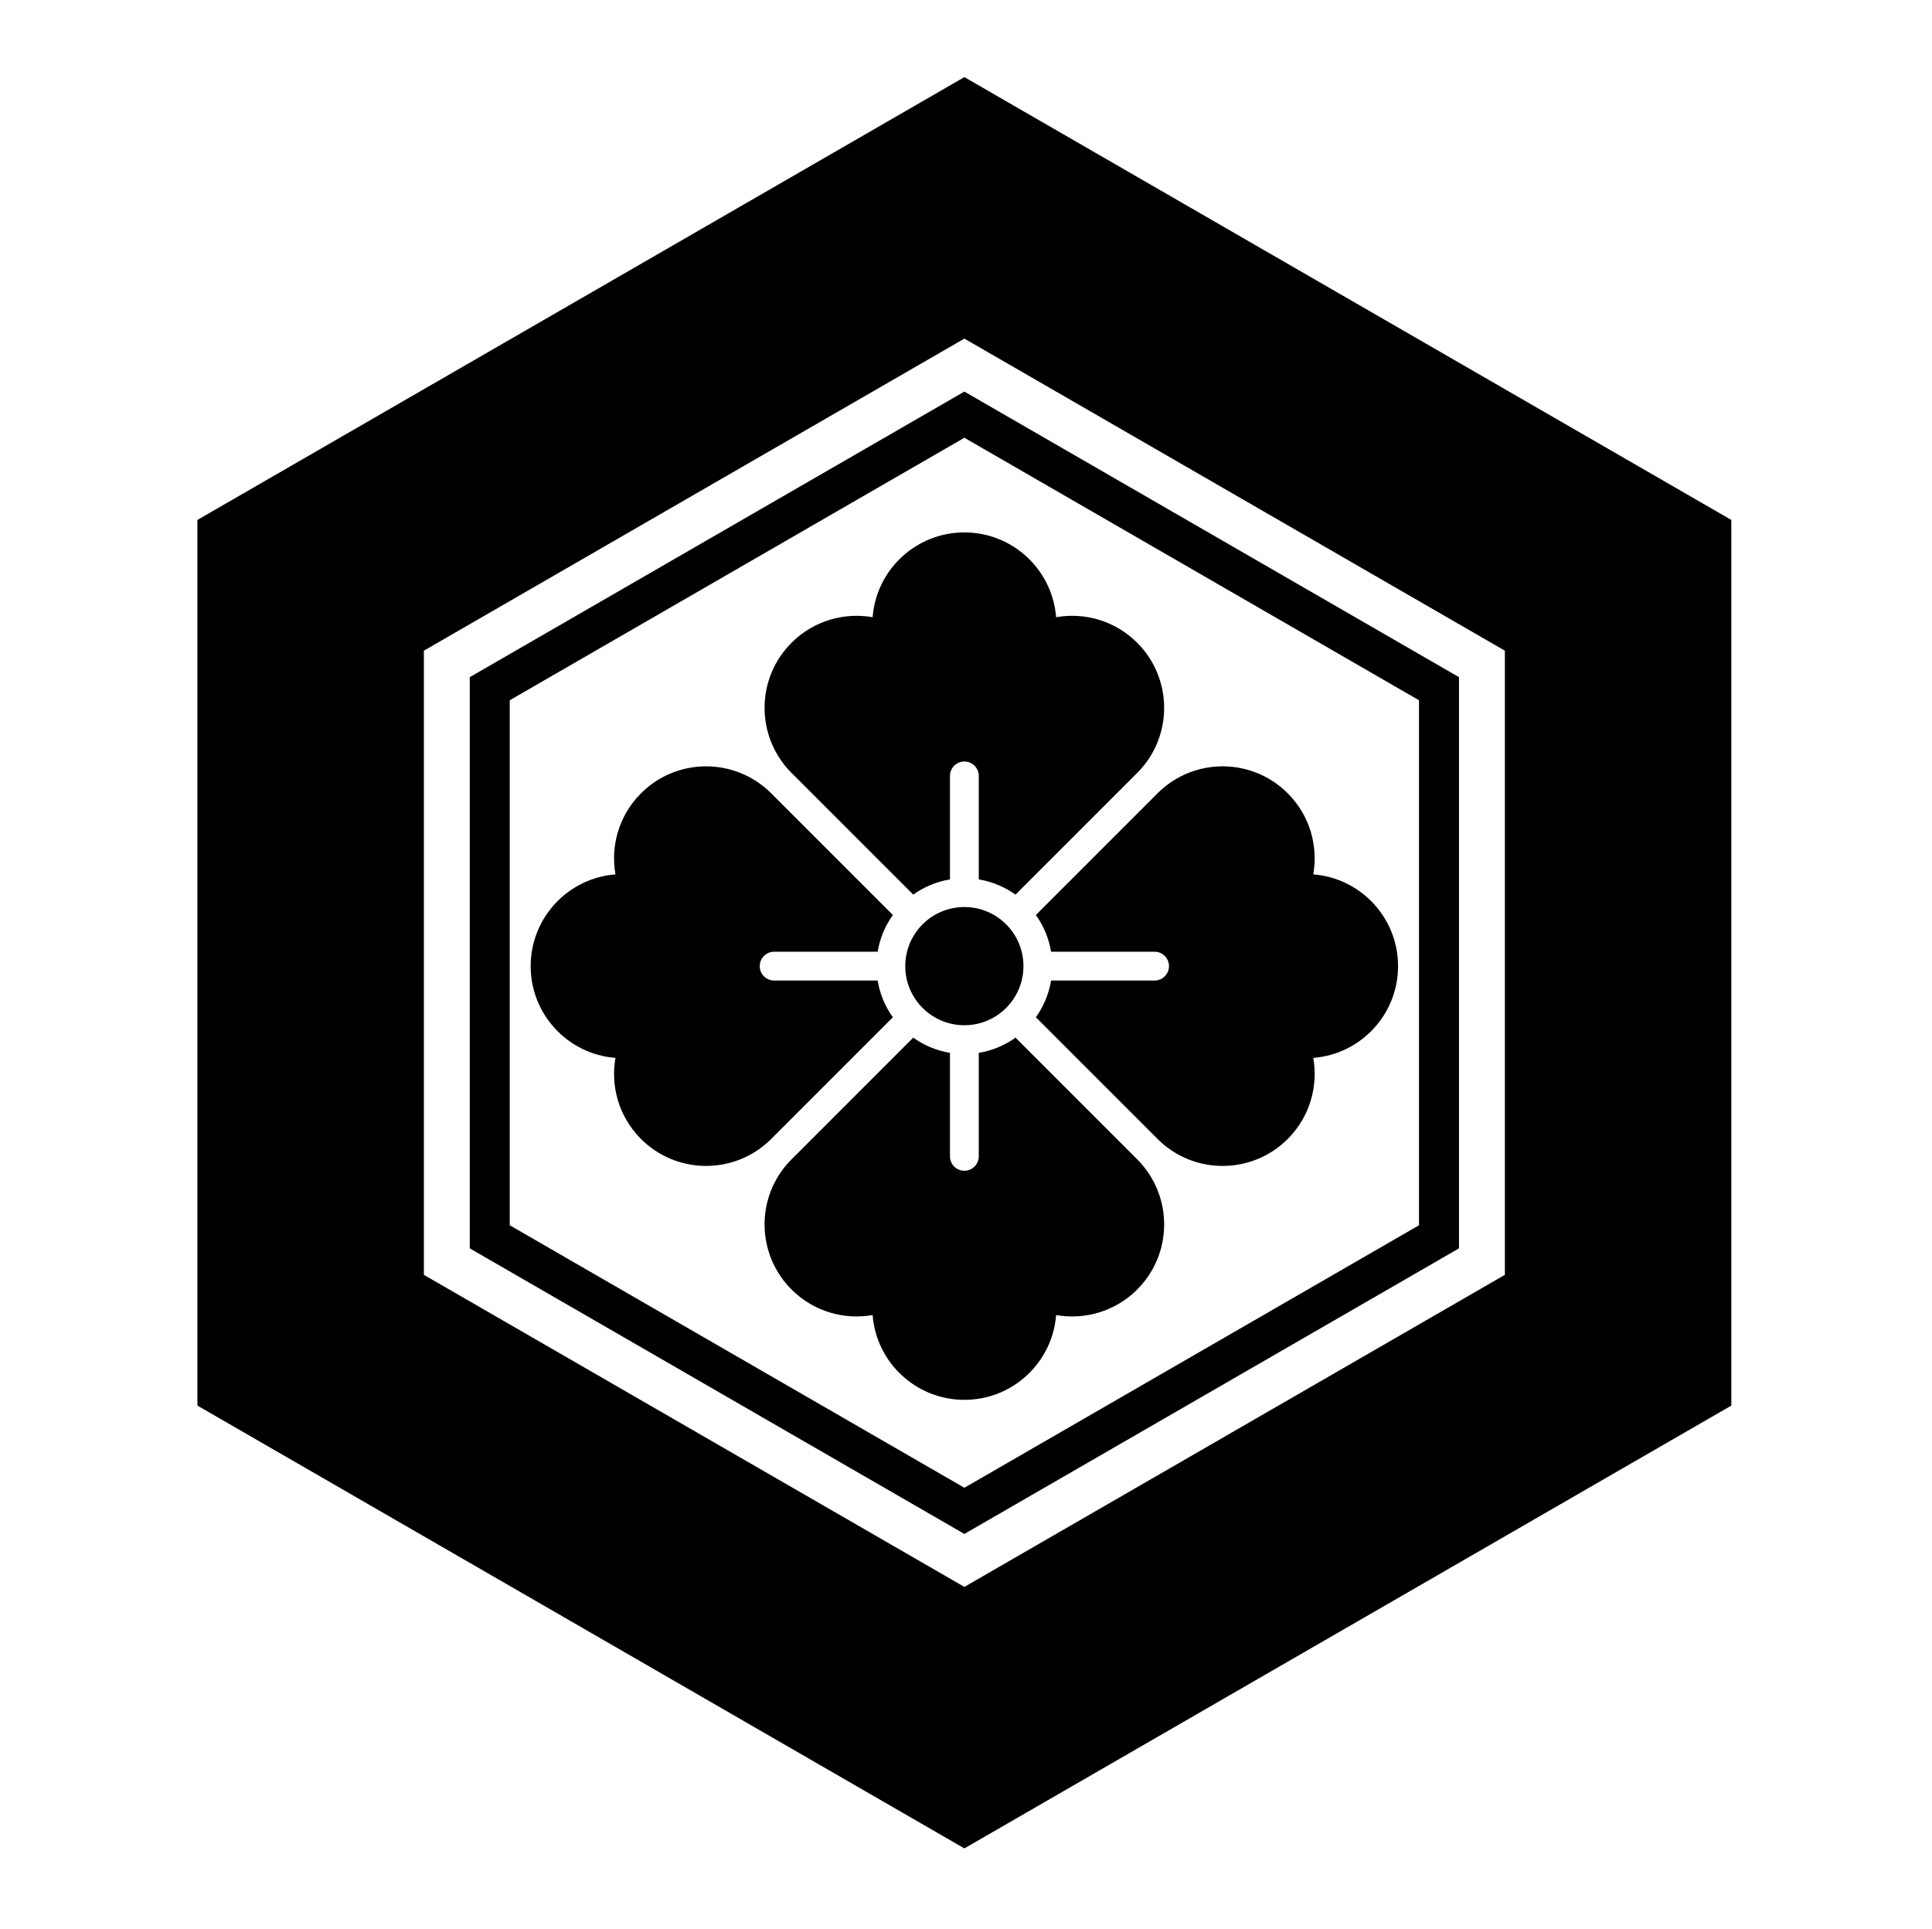 <?xml version="1.0" encoding="UTF-8" standalone="no"?>
<!-- Created with Inkscape (http://www.inkscape.org/) -->

<svg
   version="1.1"
   id="svg105462"
   width="795.035"
   height="793.701"
   viewBox="0 0 795.035 793.701"
   sodipodi:docname="Kikkouni Hanakaku.svg"
   inkscape:version="1.2 (dc2aeda, 2022-05-15)"
   xmlns:inkscape="http://www.inkscape.org/namespaces/inkscape"
   xmlns:sodipodi="http://sodipodi.sourceforge.net/DTD/sodipodi-0.dtd"
   xmlns="http://www.w3.org/2000/svg"
   xmlns:svg="http://www.w3.org/2000/svg">
  <defs
     id="defs105466">
    <clipPath
       clipPathUnits="userSpaceOnUse"
       id="clipPath106035">
      <path
         d="M -531.192,581.588 H 65.084 V -13.688 H -531.192 Z"
         id="path106037"
         style="stroke-width:1" />
    </clipPath>
    <clipPath
       clipPathUnits="userSpaceOnUse"
       id="clipPath106041">
      <path
         d="M -567.775,585.852 H 28.501 V -9.424 H -567.775 Z"
         id="path106043"
         style="stroke-width:1" />
    </clipPath>
    <clipPath
       clipPathUnits="userSpaceOnUse"
       id="clipPath106047">
      <path
         d="M -557.064,585.848 H 39.212 V -9.428 H -557.064 Z"
         id="path106049"
         style="stroke-width:1" />
    </clipPath>
    <clipPath
       clipPathUnits="userSpaceOnUse"
       id="clipPath106053">
      <path
         d="M -553.898,585.848 H 42.379 V -9.428 H -553.898 Z"
         id="path106055"
         style="stroke-width:1" />
    </clipPath>
    <clipPath
       clipPathUnits="userSpaceOnUse"
       id="clipPath106059">
      <path
         d="M -561.413,585.852 H 34.863 V -9.424 H -561.413 Z"
         id="path106061"
         style="stroke-width:1" />
    </clipPath>
    <clipPath
       clipPathUnits="userSpaceOnUse"
       id="clipPath106065">
      <path
         d="M -545.417,584.573 H 50.859 V -10.703 H -545.417 Z"
         id="path106067"
         style="stroke-width:1" />
    </clipPath>
    <clipPath
       clipPathUnits="userSpaceOnUse"
       id="clipPath106071">
      <path
         d="M -542.933,584.573 H 53.343 V -10.703 H -542.933 Z"
         id="path106073"
         style="stroke-width:1" />
    </clipPath>
    <clipPath
       clipPathUnits="userSpaceOnUse"
       id="clipPath106077">
      <path
         d="M -564.573,585.848 H 31.703 V -9.428 H -564.573 Z"
         id="path106079"
         style="stroke-width:1" />
    </clipPath>
    <clipPath
       clipPathUnits="userSpaceOnUse"
       id="clipPath106083">
      <path
         d="M -528.09,575.381 H 68.186 V -19.895 H -528.09 Z"
         id="path106085"
         style="stroke-width:1" />
    </clipPath>
    <clipPath
       clipPathUnits="userSpaceOnUse"
       id="clipPath106089">
      <path
         d="M -548.983,585.852 H 47.293 V -9.424 H -548.983 Z"
         id="path106091"
         style="stroke-width:1" />
    </clipPath>
    <clipPath
       clipPathUnits="userSpaceOnUse"
       id="clipPath106096">
      <path
         d="M -572.817,586.135 H 23.459 V -9.141 H -572.817 Z"
         id="path106098"
         style="stroke-width:1" />
    </clipPath>
    <clipPath
       clipPathUnits="userSpaceOnUse"
       id="clipPath106102">
      <path
         d="M -574.546,585.852 H 21.73 V -9.424 H -574.546 Z"
         id="path106104"
         style="stroke-width:1" />
    </clipPath>
    <clipPath
       clipPathUnits="userSpaceOnUse"
       id="clipPath106108">
      <path
         d="M -576.369,585.588 H 19.907 V -9.688 H -576.369 Z"
         id="path106110"
         style="stroke-width:1" />
    </clipPath>
    <clipPath
       clipPathUnits="userSpaceOnUse"
       id="clipPath106114">
      <path
         d="M -557.495,577.85 H 38.781 V -17.426 H -557.495 Z"
         id="path106116"
         style="stroke-width:1" />
    </clipPath>
    <clipPath
       clipPathUnits="userSpaceOnUse"
       id="clipPath106120">
      <path
         d="M -568.227,575.819 H 28.049 V -19.457 H -568.227 Z"
         id="path106122"
         style="stroke-width:1" />
    </clipPath>
    <clipPath
       clipPathUnits="userSpaceOnUse"
       id="clipPath106126">
      <path
         d="M -550.264,577.325 H 46.012 V -17.951 H -550.264 Z"
         id="path106128"
         style="stroke-width:1" />
    </clipPath>
    <clipPath
       clipPathUnits="userSpaceOnUse"
       id="clipPath106133">
      <path
         d="M -556.401,578.014 H 39.875 V -17.262 H -556.401 Z"
         id="path106135"
         style="stroke-width:1" />
    </clipPath>
    <clipPath
       clipPathUnits="userSpaceOnUse"
       id="clipPath106139">
      <path
         d="M -586.545,579.503 H 9.731 V -15.773 H -586.545 Z"
         id="path106141"
         style="stroke-width:1" />
    </clipPath>
    <clipPath
       clipPathUnits="userSpaceOnUse"
       id="clipPath106145">
      <path
         d="M -584.194,578.938 H 12.082 V -16.338 H -584.194 Z"
         id="path106147"
         style="stroke-width:1" />
    </clipPath>
    <clipPath
       clipPathUnits="userSpaceOnUse"
       id="clipPath106151">
      <path
         d="M -538.222,577.948 H 58.054 V -17.328 H -538.222 Z"
         id="path106153"
         style="stroke-width:1" />
    </clipPath>
    <clipPath
       clipPathUnits="userSpaceOnUse"
       id="clipPath106157">
      <path
         d="m -315.869,298.166 h 596.276 v -595.276 h -596.276 z"
         id="path106159"
         style="stroke-width:1" />
    </clipPath>
    <clipPath
       clipPathUnits="userSpaceOnUse"
       id="clipPath106164">
      <path
         d="m -297.635,235.013 h 596.276 v -595.276 h -596.276 z"
         id="path106166"
         style="stroke-width:1" />
    </clipPath>
    <clipPath
       clipPathUnits="userSpaceOnUse"
       id="clipPath106170">
      <path
         d="m -297.635,361.317 h 596.276 v -595.276 h -596.276 z"
         id="path106172"
         style="stroke-width:1" />
    </clipPath>
    <clipPath
       clipPathUnits="userSpaceOnUse"
       id="clipPath106176">
      <path
         d="m -360.786,298.165 h 596.276 v -595.276 h -596.276 z"
         id="path106178"
         style="stroke-width:1" />
    </clipPath>
    <clipPath
       clipPathUnits="userSpaceOnUse"
       id="clipPath106182">
      <path
         d="m -234.481,298.165 h 596.276 v -595.276 h -596.276 z"
         id="path106184"
         style="stroke-width:1" />
    </clipPath>
    <clipPath
       clipPathUnits="userSpaceOnUse"
       id="clipPath106188">
      <path
         d="m -437.947,378.137 h 596.276 v -595.276 h -596.276 z"
         id="path106190"
         style="stroke-width:1" />
    </clipPath>
    <clipPath
       clipPathUnits="userSpaceOnUse"
       id="clipPath106194">
      <path
         d="M -540.821,585.848 H 55.455 V -9.428 H -540.821 Z"
         id="path106196"
         style="stroke-width:1" />
    </clipPath>
    <clipPath
       clipPathUnits="userSpaceOnUse"
       id="clipPath106200">
      <path
         d="M -536.698,584.573 H 59.578 V -10.703 H -536.698 Z"
         id="path106202"
         style="stroke-width:1" />
    </clipPath>
  </defs>
  <sodipodi:namedview
     id="namedview105464"
     pagecolor="#ffffff"
     bordercolor="#000000"
     borderopacity="0.25"
     inkscape:showpageshadow="2"
     inkscape:pageopacity="0.0"
     inkscape:pagecheckerboard="0"
     inkscape:deskcolor="#d1d1d1"
     showgrid="false"
     inkscape:zoom="0.29734106"
     inkscape:cx="-215.24105"
     inkscape:cy="396.85068"
     inkscape:window-width="1419"
     inkscape:window-height="456"
     inkscape:window-x="0"
     inkscape:window-y="25"
     inkscape:window-maximized="0"
     inkscape:current-layer="svg105462">
    <inkscape:page
       x="0"
       y="0"
       id="page105468"
       width="795.035"
       height="793.701" />
  </sodipodi:namedview>
  <path
     d="M 421.159 397.555 C 421.159 410.986 410.274 421.871 396.844 421.871 C 383.414 421.871 372.526 410.986 372.526 397.555 C 372.526 384.124 383.414 373.236 396.844 373.236 C 410.274 373.236 421.159 384.124 421.159 397.555"
     style="fill:#000000;fill-opacity:1;fill-rule:nonzero;stroke:none"
     id="path105582" />
  <path
     d="M 396.844,387.819 Z"
     style="fill:#000000;fill-opacity:1;fill-rule:nonzero;stroke:none;stroke-width:1.333"
     id="path105586" />
  <path
     d="M 396.846 313.35 C 400.119 313.35 402.773 316.003 402.773 319.275 L 402.773 361.871 C 408.343 362.789 413.485 364.978 417.887 368.131 L 468.231 317.789 C 482.871 302.849 482.64 278.863 467.698 264.222 C 458.627 255.333 446.226 251.931 434.601 253.973 C 433.079 234.452 416.759 219.086 396.846 219.086 C 376.93 219.086 360.611 234.452 359.089 253.973 C 347.463 251.931 335.062 255.333 325.992 264.222 C 311.05 278.863 310.818 302.849 325.461 317.789 L 375.806 368.131 C 380.207 364.978 385.346 362.789 390.917 361.871 L 390.917 319.275 C 390.917 316.003 393.57 313.35 396.846 313.35"
     style="fill:#000000;fill-opacity:1;fill-rule:nonzero;stroke:none"
     id="path105590" />
  <path
     d="M 396.846 481.756 C 400.119 481.756 402.773 479.105 402.773 475.832 L 402.773 433.235 C 408.343 432.319 413.485 430.128 417.887 426.975 L 468.231 477.319 C 482.871 492.259 482.64 516.243 467.698 530.884 C 458.627 539.775 446.226 543.175 434.601 541.133 C 433.079 560.654 416.759 576.021 396.846 576.021 C 376.93 576.021 360.611 560.654 359.089 541.133 C 347.463 543.175 335.062 539.775 325.992 530.884 C 311.05 516.243 310.818 492.259 325.461 477.319 L 375.806 426.975 C 380.207 430.128 385.346 432.319 390.917 433.235 L 390.917 475.832 C 390.917 479.105 393.57 481.756 396.846 481.756"
     style="fill:#000000;fill-opacity:1;fill-rule:nonzero;stroke:none"
     id="path105594" />
  <path
     d="M 481.048 397.554 C 481.048 394.281 478.395 391.627 475.121 391.627 L 432.528 391.627 C 431.609 386.057 429.42 380.915 426.265 376.515 L 476.609 326.169 C 491.549 311.53 515.535 311.761 530.177 326.702 C 539.065 335.773 542.467 348.174 540.427 359.799 C 559.948 361.321 575.31 377.641 575.31 397.555 C 575.31 417.47 559.948 433.79 540.427 435.311 C 542.467 446.937 539.065 459.337 530.177 468.407 C 515.535 483.35 491.549 483.582 476.609 468.942 L 426.265 418.598 C 429.42 414.194 431.609 409.054 432.528 403.483 L 475.121 403.483 C 478.395 403.483 481.048 400.83 481.048 397.554"
     style="fill:#000000;fill-opacity:1;fill-rule:nonzero;stroke:none"
     id="path105598" />
  <path
     d="M 312.642 397.554 C 312.642 394.281 315.294 391.627 318.566 391.627 L 361.162 391.627 C 362.079 386.057 364.271 380.915 367.422 376.515 L 317.081 326.169 C 302.141 311.53 278.155 311.761 263.513 326.702 C 254.625 335.773 251.223 348.174 253.265 359.799 C 233.742 361.321 218.377 377.641 218.377 397.555 C 218.377 417.47 233.742 433.79 253.265 435.311 C 251.223 446.937 254.625 459.337 263.513 468.407 C 278.155 483.35 302.141 483.582 317.081 468.942 L 367.422 418.598 C 364.271 414.194 362.079 409.054 361.162 403.483 L 318.566 403.483 C 315.294 403.483 312.642 400.83 312.642 397.554"
     style="fill:#000000;fill-opacity:1;fill-rule:nonzero;stroke:none"
     id="path105602" />
  <path
     d="M 583.93 504.183 L 396.85 612.196 L 209.76 504.183 L 209.76 288.15 L 396.85 180.133 L 583.93 288.15 Z M 193.306 278.649 L 193.306 513.683 L 396.85 631.199 L 600.389 513.683 L 600.389 278.649 L 396.85 161.131 Z M 619.267 524.582 L 396.85 652.995 L 174.427 524.582 L 174.427 267.75 L 396.85 139.335 L 619.267 267.75 Z M 396.85 31.731 L 81.238 213.949 L 81.238 578.383 L 396.85 760.597 L 712.454 578.383 L 712.454 213.949 Z"
     style="fill:#000000;fill-opacity:1;fill-rule:nonzero;stroke:none"
     id="path105606" />
</svg>

